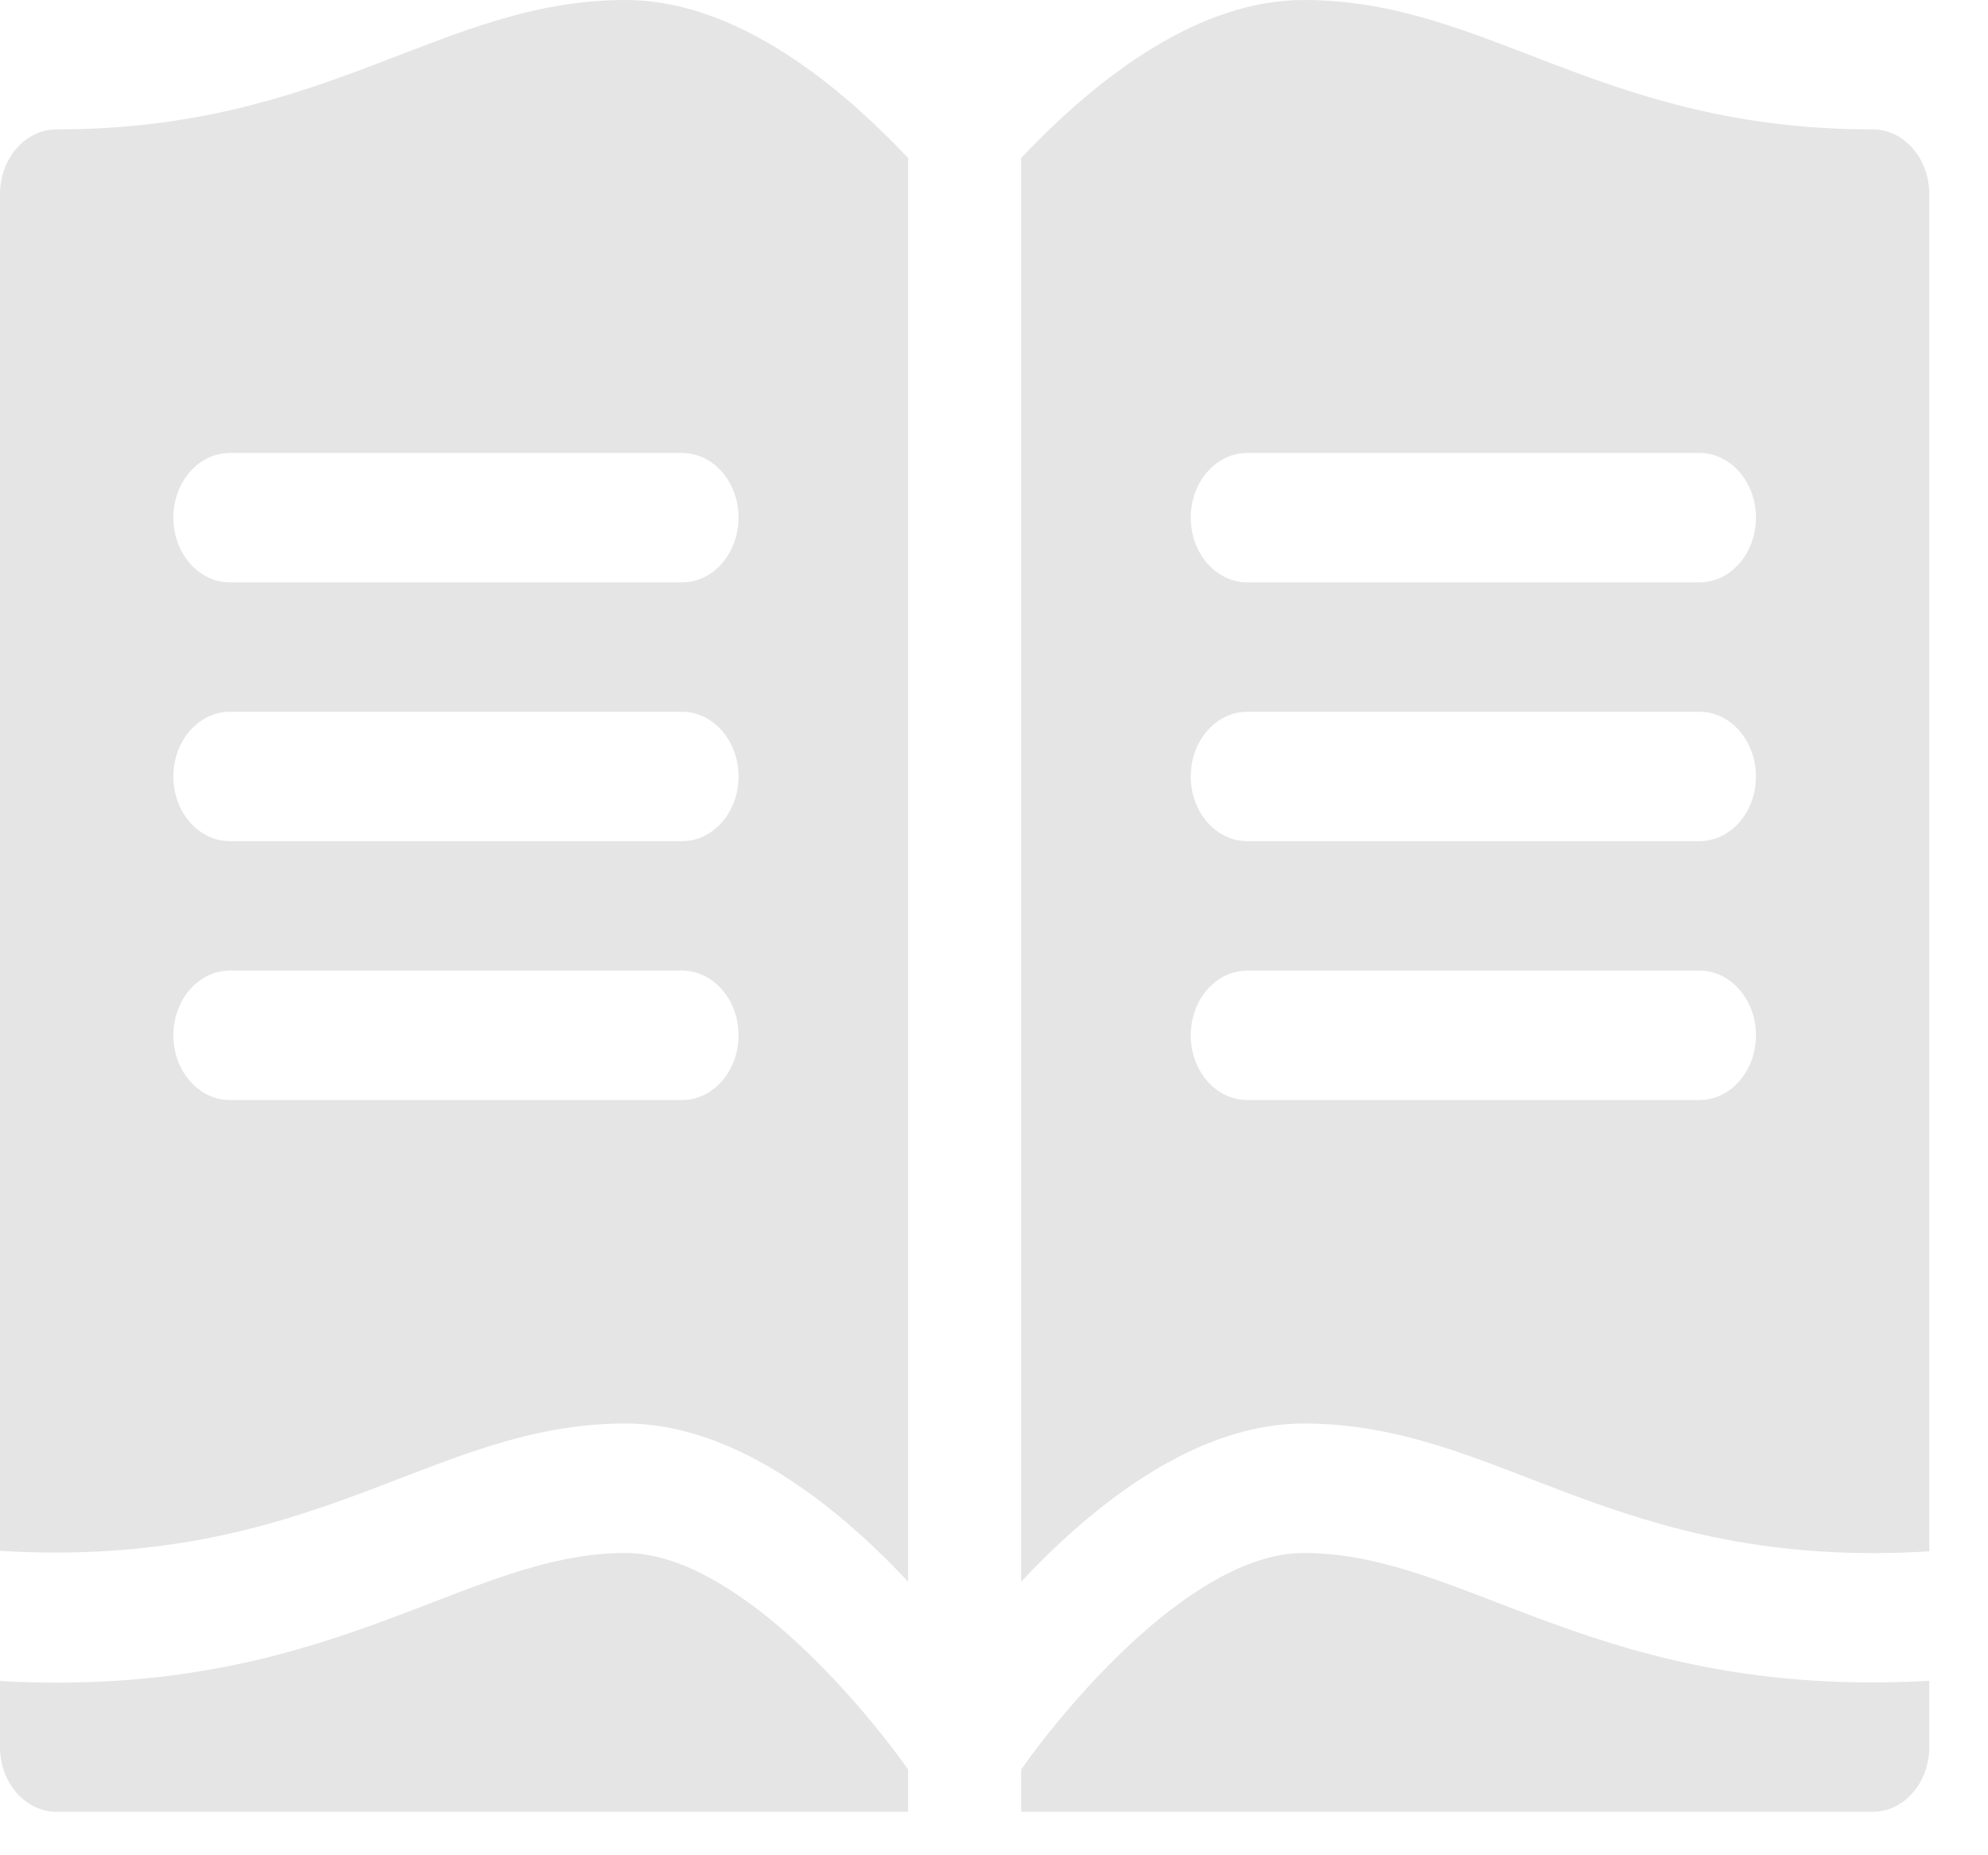<svg width="30" height="28" viewBox="0 0 30 28" fill="none" xmlns="http://www.w3.org/2000/svg">
<path d="M9.439 0C6.662 0 4.972 1.953 0.853 1.953C0.382 1.953 0 2.391 0 2.93V23.406C4.789 23.691 6.481 21.484 9.439 21.484C11.025 21.484 12.548 22.637 13.704 23.871V2.385C12.495 1.104 10.99 0 9.439 0ZM10.292 16.602H3.469C2.998 16.602 2.616 16.164 2.616 15.625C2.616 15.086 2.998 14.648 3.469 14.648H10.292C10.763 14.648 11.145 15.086 11.145 15.625C11.145 16.164 10.763 16.602 10.292 16.602ZM10.292 12.695H3.469C2.998 12.695 2.616 12.258 2.616 11.719C2.616 11.18 2.998 10.742 3.469 10.742H10.292C10.763 10.742 11.145 11.18 11.145 11.719C11.145 12.258 10.763 12.695 10.292 12.695ZM10.292 8.789H3.469C2.998 8.789 2.616 8.352 2.616 7.812C2.616 7.273 2.998 6.836 3.469 6.836H10.292C10.763 6.836 11.145 7.273 11.145 7.812C11.145 8.352 10.763 8.789 10.292 8.789ZM9.439 23.438C6.975 23.438 4.981 25.652 0 25.37V26.367C0 26.906 0.382 27.344 0.853 27.344H13.704V26.704C12.921 25.604 11.048 23.438 9.439 23.438ZM19.674 23.438C18.059 23.438 16.19 25.603 15.41 26.704V27.344H28.261C28.732 27.344 29.114 26.906 29.114 26.367V25.367C24.117 25.648 22.141 23.438 19.674 23.438ZM28.261 1.953C24.141 1.953 22.453 0 19.674 0C18.124 0 16.62 1.103 15.41 2.385V23.871C16.566 22.637 18.089 21.484 19.674 21.484C22.642 21.484 24.357 23.706 29.114 23.413V2.93C29.114 2.391 28.732 1.953 28.261 1.953ZM25.645 16.602H18.822C18.351 16.602 17.969 16.164 17.969 15.625C17.969 15.086 18.351 14.648 18.822 14.648H25.645C26.116 14.648 26.498 15.086 26.498 15.625C26.498 16.164 26.116 16.602 25.645 16.602ZM25.645 12.695H18.822C18.351 12.695 17.969 12.258 17.969 11.719C17.969 11.18 18.351 10.742 18.822 10.742H25.645C26.116 10.742 26.498 11.18 26.498 11.719C26.498 12.258 26.116 12.695 25.645 12.695ZM25.645 8.789H18.822C18.351 8.789 17.969 8.352 17.969 7.812C17.969 7.273 18.351 6.836 18.822 6.836H25.645C26.116 6.836 26.498 7.273 26.498 7.812C26.498 8.352 26.116 8.789 25.645 8.789Z" fill="#E5E5E5"/>
</svg>
